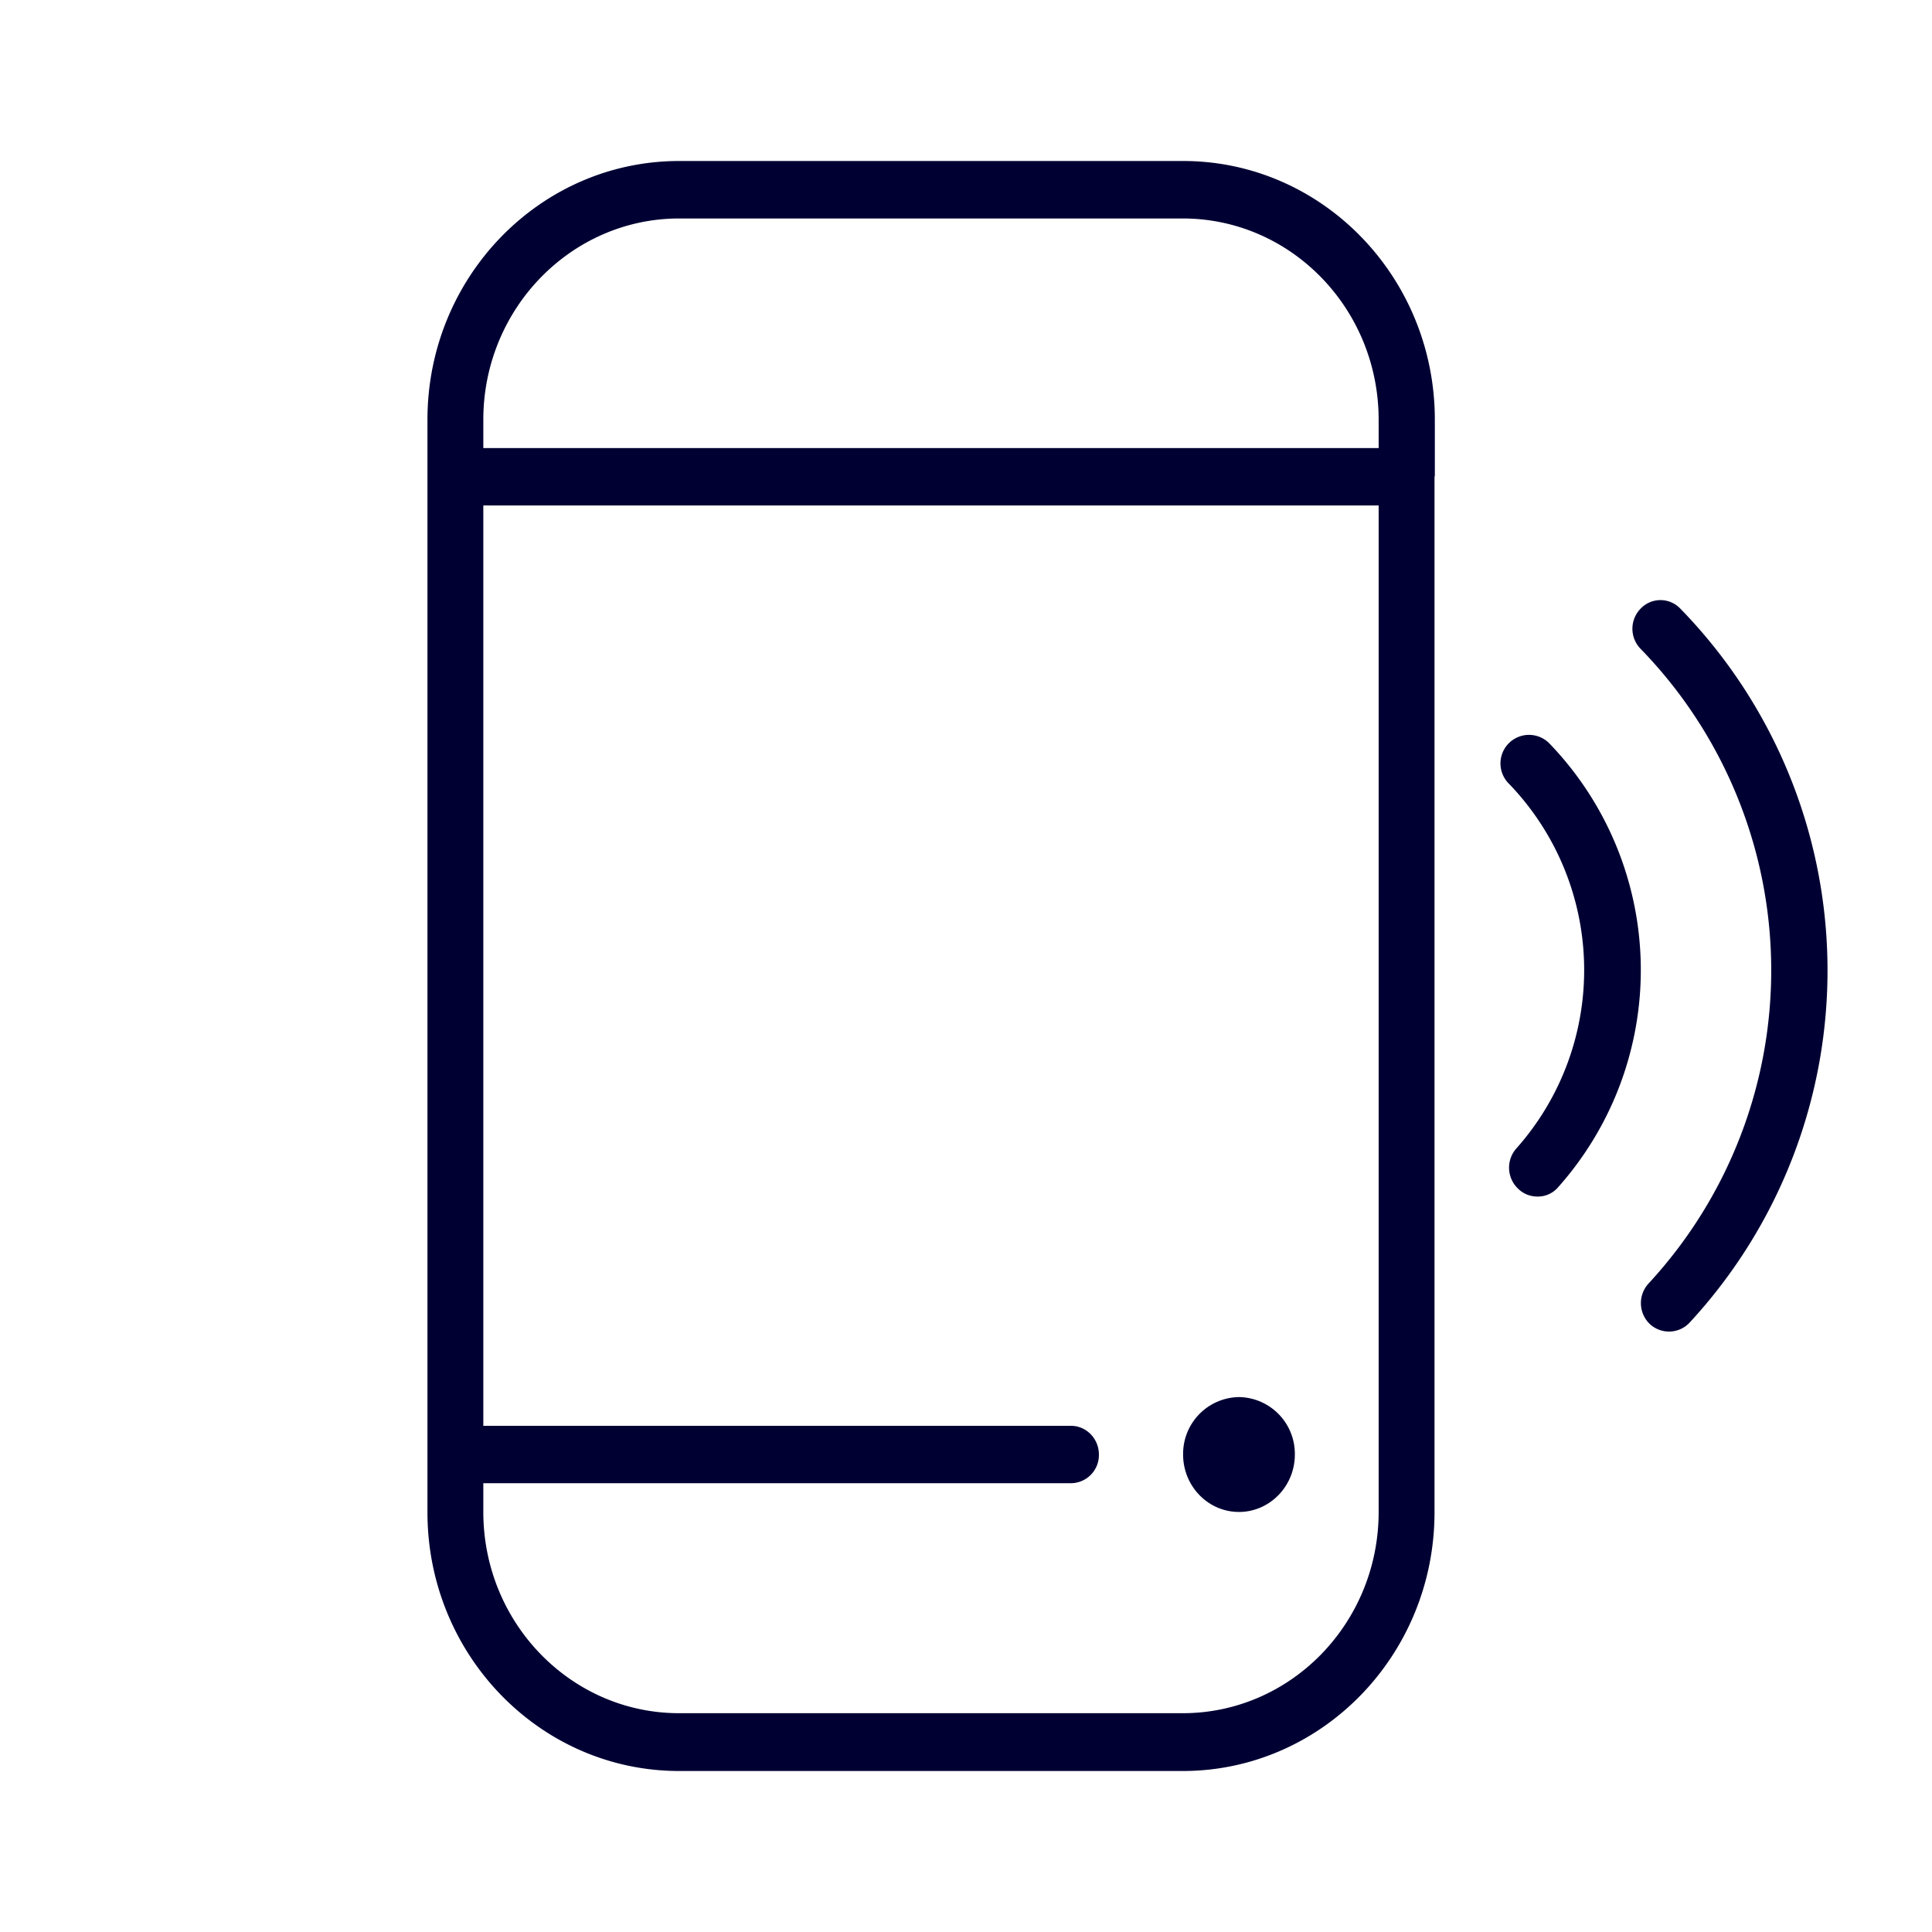 <svg xmlns="http://www.w3.org/2000/svg" width="24" height="24" fill="none"><path fill="#003" d="M17.824 5.214v.7l-.002.004-.002.004v12.864c0 1.774-1.402 3.214-3.128 3.214H8.437c-1.726 0-3.127-1.44-3.127-3.214V5.214C5.31 3.44 6.711 2 8.437 2h6.26c1.726 0 3.127 1.44 3.127 3.214m-3.132-2.5H8.437c-1.339 0-2.433 1.12-2.433 2.5v.352h11.122v-.352c0-1.38-1.09-2.5-2.434-2.5m0 18.568c1.344 0 2.434-1.12 2.434-2.5V6.279H6.004v11.433h7.3c.191 0 .347.16.347.357a.35.35 0 0 1-.347.356h-7.3v.357c0 1.38 1.09 2.5 2.433 2.5zm.699-2.5c.382 0 .694-.32.694-.713a.705.705 0 0 0-.694-.714.705.705 0 0 0-.694.714c0 .393.311.713.694.713m5.596-2.35a.35.35 0 0 1-.494.014.36.36 0 0 1-.013-.503 5.727 5.727 0 0 0-.098-7.881.357.357 0 0 1 0-.503.34.34 0 0 1 .49 0 6.44 6.44 0 0 1 .115 8.873m-1.633-1.682a4.057 4.057 0 0 0-.11-5.518.353.353 0 1 0-.5.503 3.335 3.335 0 0 1 .094 4.53.36.36 0 0 0 .022.503.34.34 0 0 0 .236.096.33.33 0 0 0 .258-.114"/></svg>